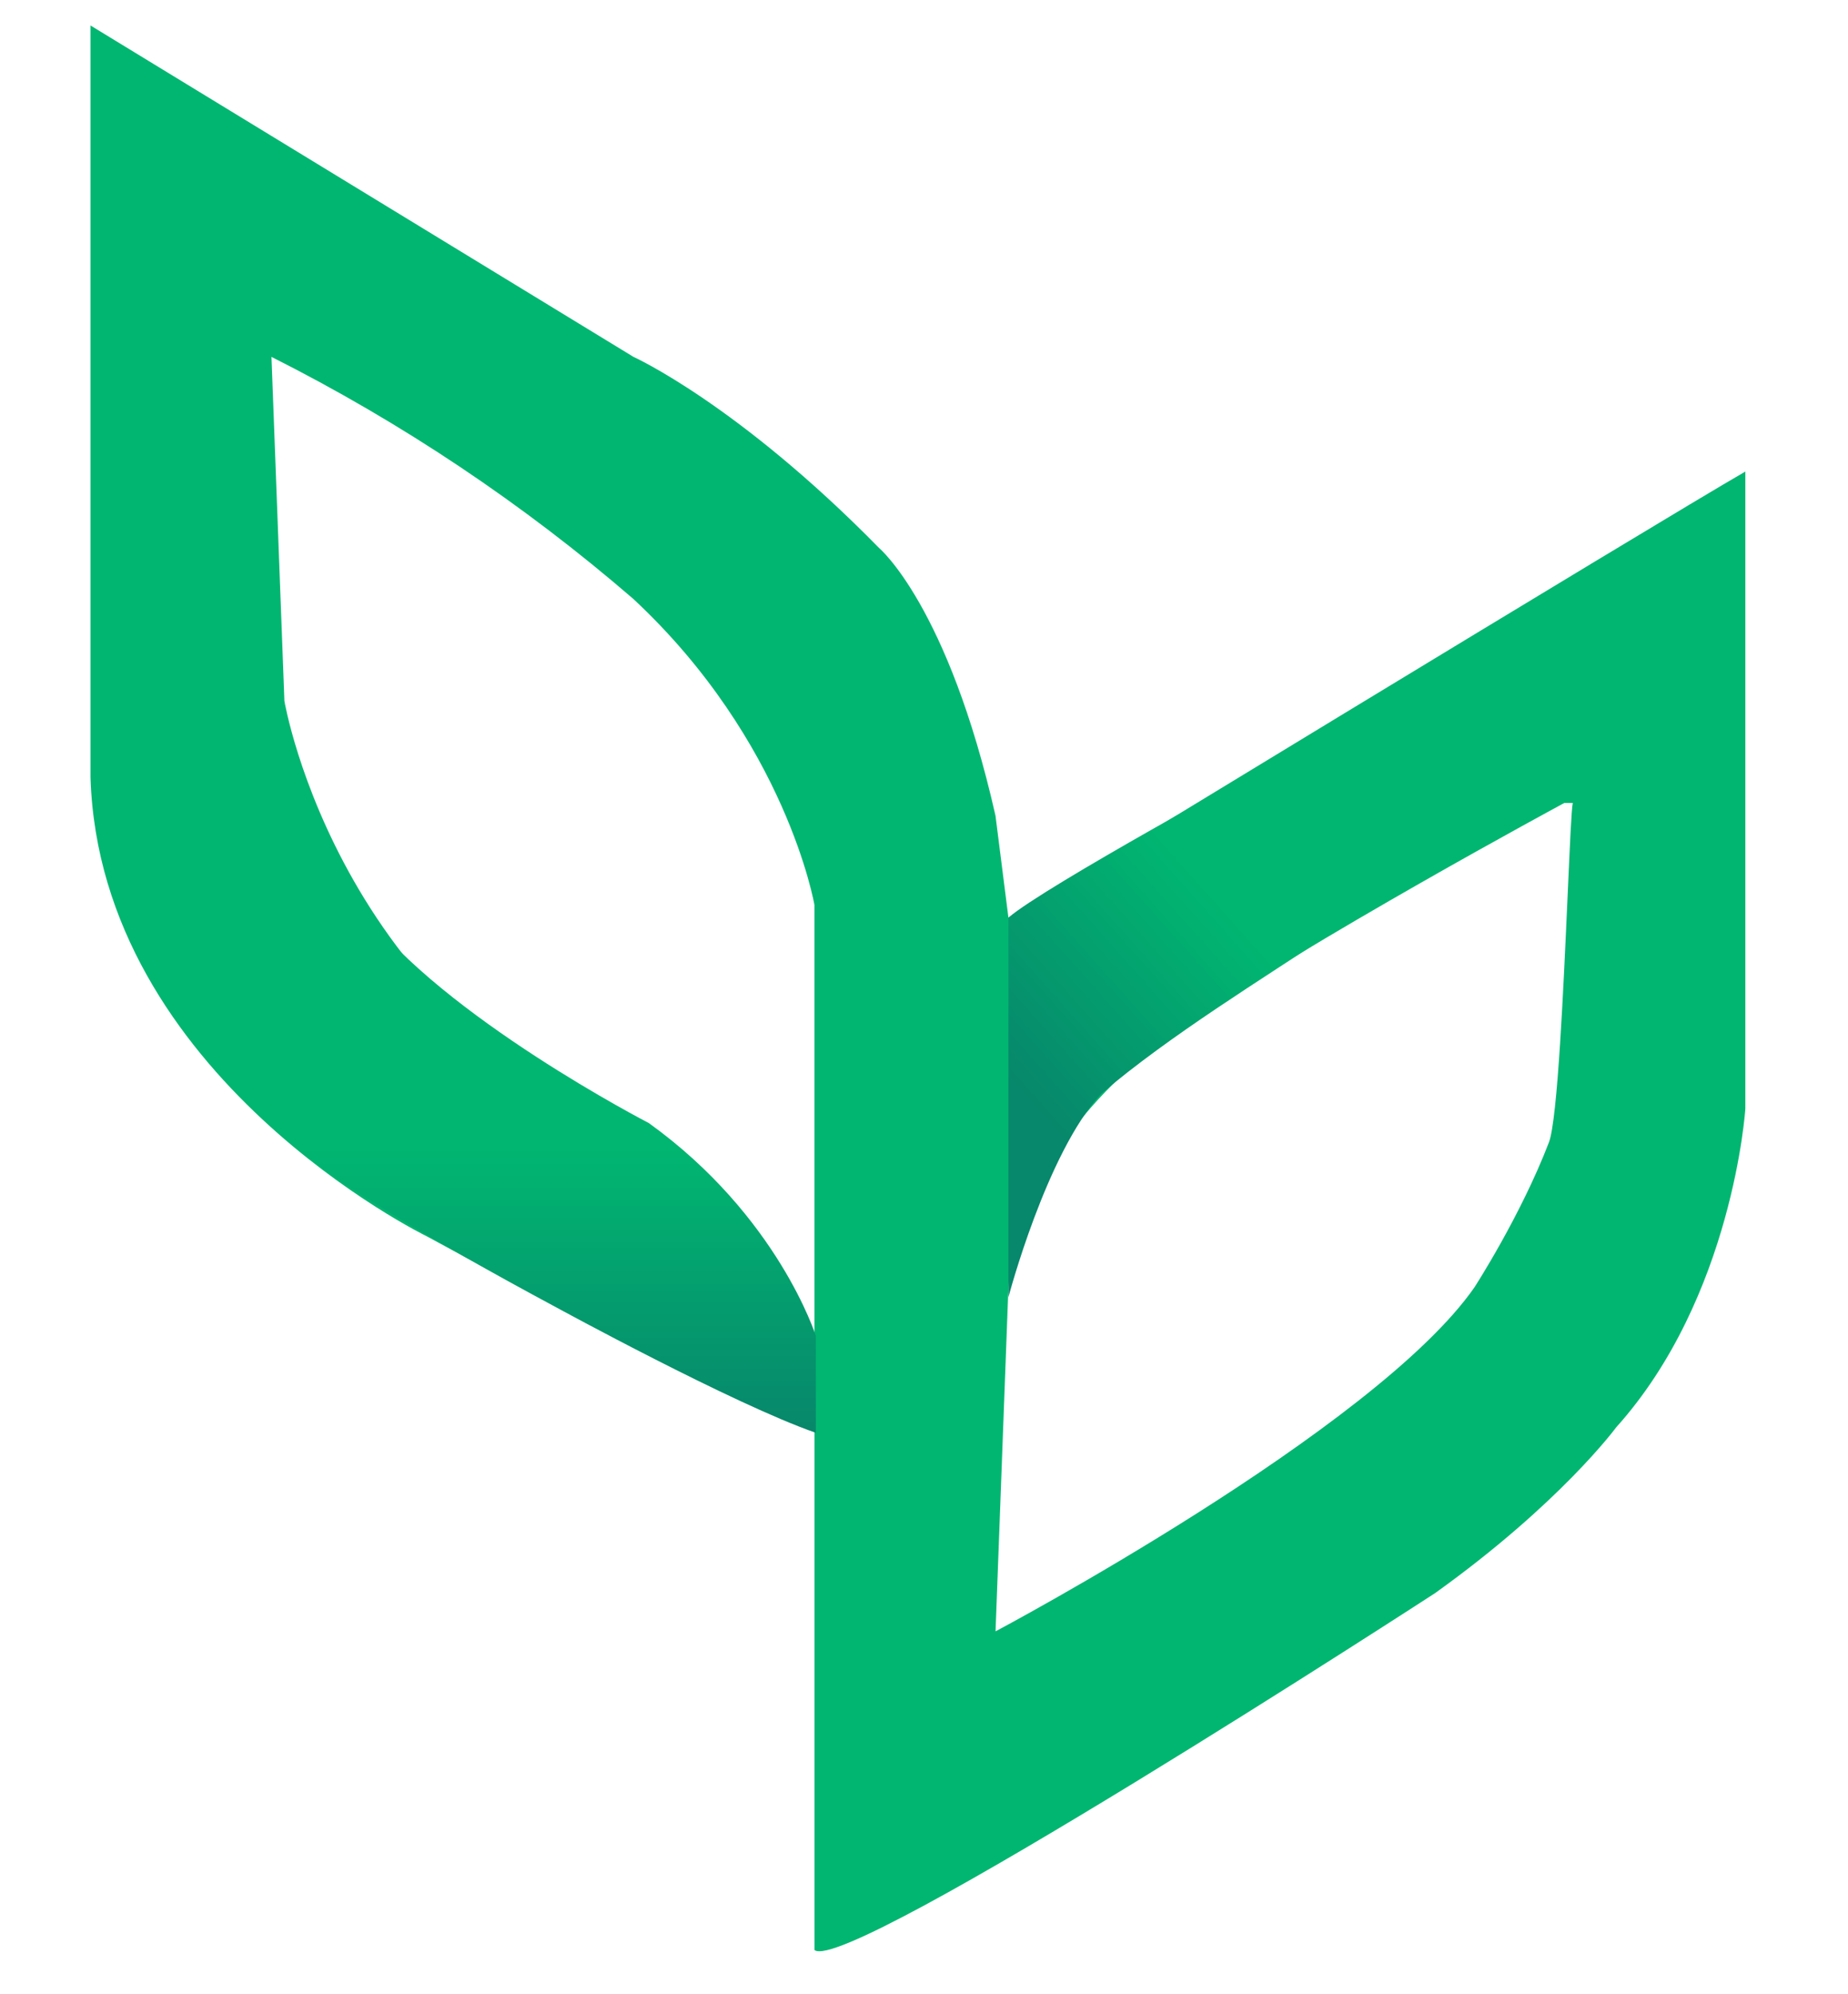 <svg width="38" height="41" viewBox="0 0 38 41" fill="none" xmlns="http://www.w3.org/2000/svg">
<g clip-path="url(#clip0_7754_3859)">
<path fill-rule="evenodd" clip-rule="evenodd" d="M16.748 40.09V29.347C16.748 29.347 14.37 28.47 8.773 25.416C8.773 25.416 2.053 22.137 1.861 15.984V0.524L13.026 7.337C13.026 7.337 15.175 8.307 18.077 11.267C18.077 11.267 19.493 12.451 20.47 16.77L20.736 18.866C20.736 18.866 34.147 10.695 35.889 9.695V22.796C35.889 22.796 35.637 26.67 33.231 29.347C33.231 29.347 32.085 30.908 29.509 32.753C29.509 32.753 17.403 40.618 16.748 40.09ZM5.582 7.337L5.848 14.411C5.848 14.411 6.996 21.215 13.823 23.582C13.823 23.582 16.448 25.702 16.747 27.774V18.604C16.747 18.604 16.172 15.249 13.025 12.315C10.762 10.36 8.262 8.687 5.582 7.337ZM30.32 26.464C28.287 29.392 20.471 33.539 20.471 33.539L20.736 26.464C21.048 23.157 24.192 21.224 24.192 21.224C26.908 19.34 32.167 16.508 32.167 16.508H32.341C32.314 16.618 32.281 17.377 32.237 18.36C32.152 20.268 32.03 23.017 31.85 23.486C31.269 25 30.32 26.464 30.32 26.464Z" fill="#01B671"/>
<path fill-rule="evenodd" clip-rule="evenodd" d="M27.489 19.107L26.075 15.724C26.075 15.724 21.463 18.234 20.736 18.866V26.67C20.736 26.67 21.514 23.713 22.638 22.491C24.077 21.27 25.917 20.155 27.489 19.107Z" fill="url(#paint0_linear_7754_3859)"/>
<path fill-rule="evenodd" clip-rule="evenodd" d="M16.776 29.457V27.466C16.776 27.466 16 25 13.34 23.088C13.34 23.088 9.095 20.898 7.478 18.709L5.861 23.287C5.861 23.287 5.861 23.884 11.436 26.877C11.436 26.877 15.087 28.871 16.776 29.457Z" fill="url(#paint1_linear_7754_3859)"/>
</g>
<defs>
<linearGradient id="paint0_linear_7754_3859" x1="20.819" y1="22.292" x2="27.399" y2="16.419" gradientUnits="userSpaceOnUse">
<stop stop-color="#07876B"/>
<stop offset="0.641" stop-color="#01B671"/>
<stop offset="1" stop-color="#01B671"/>
</linearGradient>
<linearGradient id="paint1_linear_7754_3859" x1="11.284" y1="29.429" x2="11.284" y2="19.669" gradientUnits="userSpaceOnUse">
<stop stop-color="#07876B"/>
<stop offset="0.596" stop-color="#01B671"/>
<stop offset="1" stop-color="#01B671"/>
</linearGradient>
<clipPath id="clip0_7754_3859">
<rect width="38" height="41" fill="white"/>
</clipPath>
</defs>
</svg>
